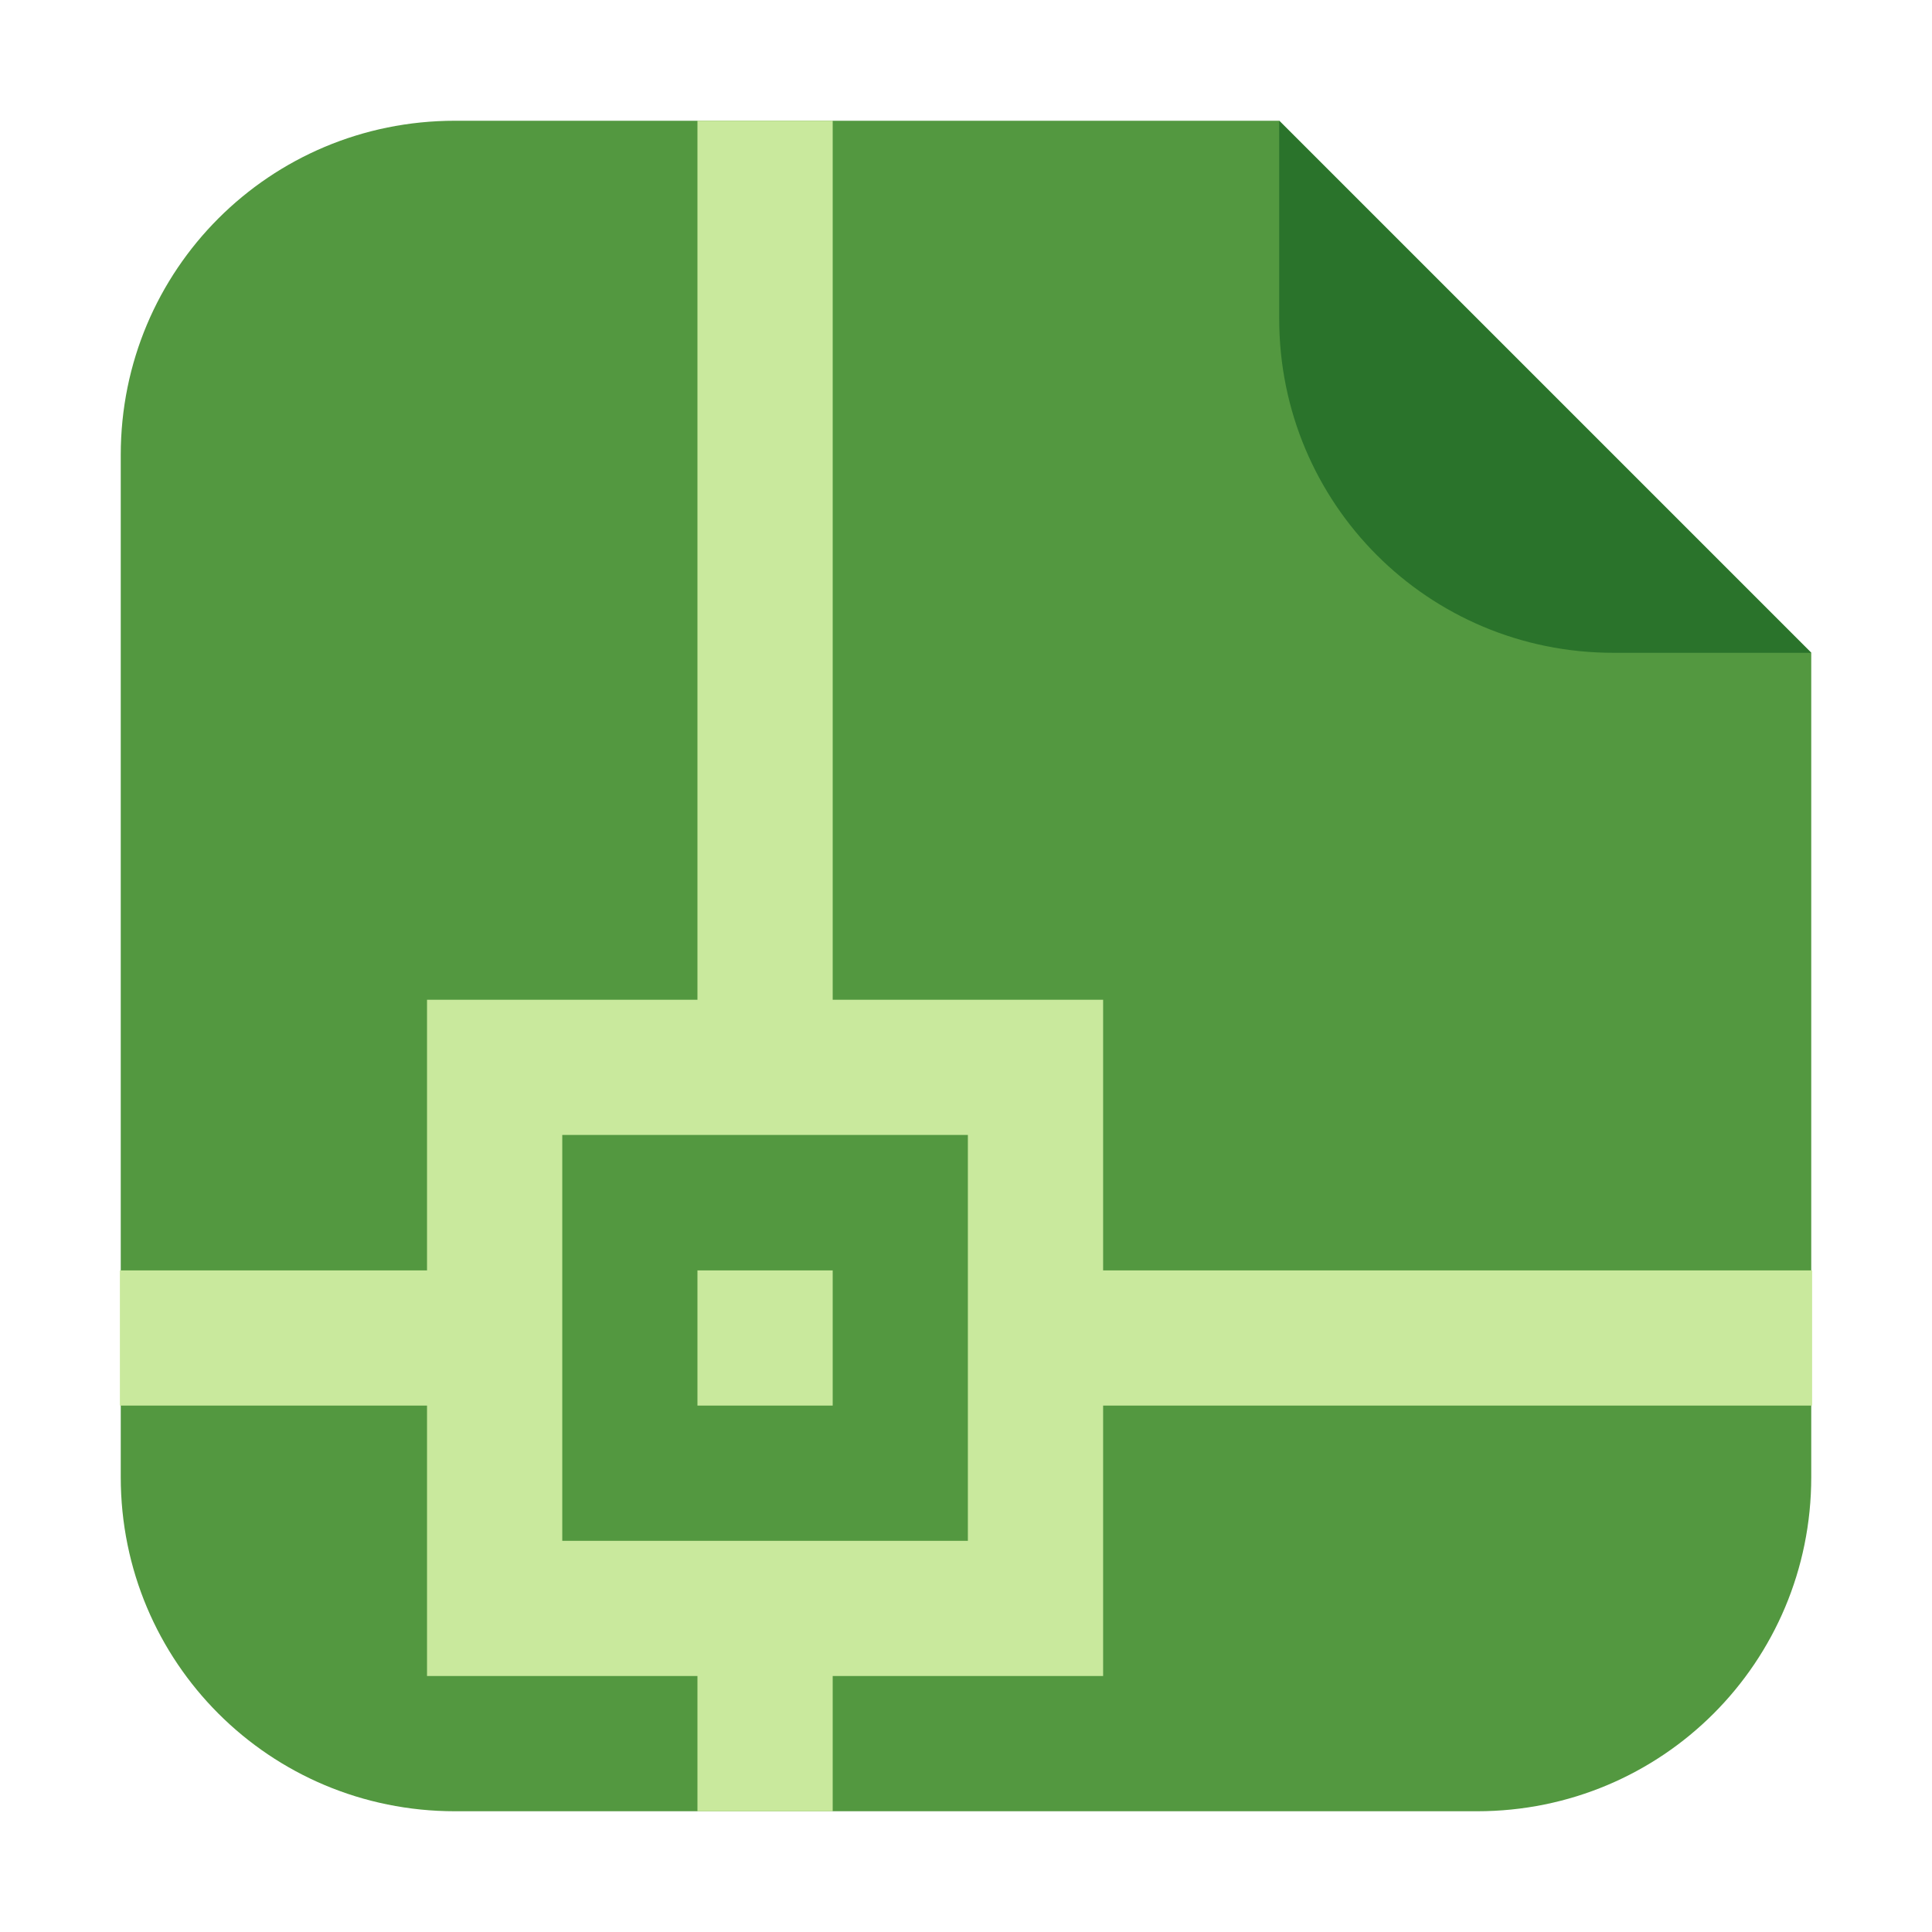 <?xml version="1.0" encoding="UTF-8"?>
<svg xmlns="http://www.w3.org/2000/svg" xmlns:xlink="http://www.w3.org/1999/xlink" width="36pt" height="36pt" viewBox="0 0 36 36" version="1.1">
<g id="surface1">
<path style=" stroke:none;fill-rule:evenodd;fill:rgb(32.549%,59.608%,25.098%);fill-opacity:1;" d="M 23.836 2.25 L 8.477 2.25 C 5.027 2.25 2.25 5.027 2.25 8.477 L 2.25 27.523 C 2.25 30.973 5.027 33.75 8.477 33.75 L 27.523 33.75 C 30.973 33.75 33.75 30.973 33.75 27.523 L 33.75 12.164 Z M 23.836 2.25 "/>
<path style=" stroke:none;fill-rule:evenodd;fill:rgb(16.471%,45.098%,16.863%);fill-opacity:1;" d="M 33.75 12.164 L 23.836 2.25 L 23.836 5.938 C 23.836 9.387 26.613 12.164 30.062 12.164 Z M 33.75 12.164 "/>
<path style=" stroke:none;fill-rule:nonzero;fill:rgb(78.824%,91.373%,61.569%);fill-opacity:1;" d="M 12.996 2.25 L 12.996 18.629 L 7.957 18.629 L 7.957 23.672 L 2.234 23.672 L 2.234 26.191 L 7.957 26.191 L 7.957 31.23 L 12.996 31.23 L 12.996 33.75 L 15.516 33.75 L 15.516 31.23 L 20.555 31.23 L 20.555 26.191 L 33.766 26.191 L 33.766 23.672 L 20.555 23.672 L 20.555 18.629 L 15.516 18.629 L 15.516 2.25 Z M 10.477 21.148 L 18.035 21.148 L 18.035 28.711 L 10.477 28.711 Z M 12.996 23.672 L 12.996 26.191 L 15.516 26.191 L 15.516 23.672 Z M 12.996 23.672 "/>
</g>
</svg>
